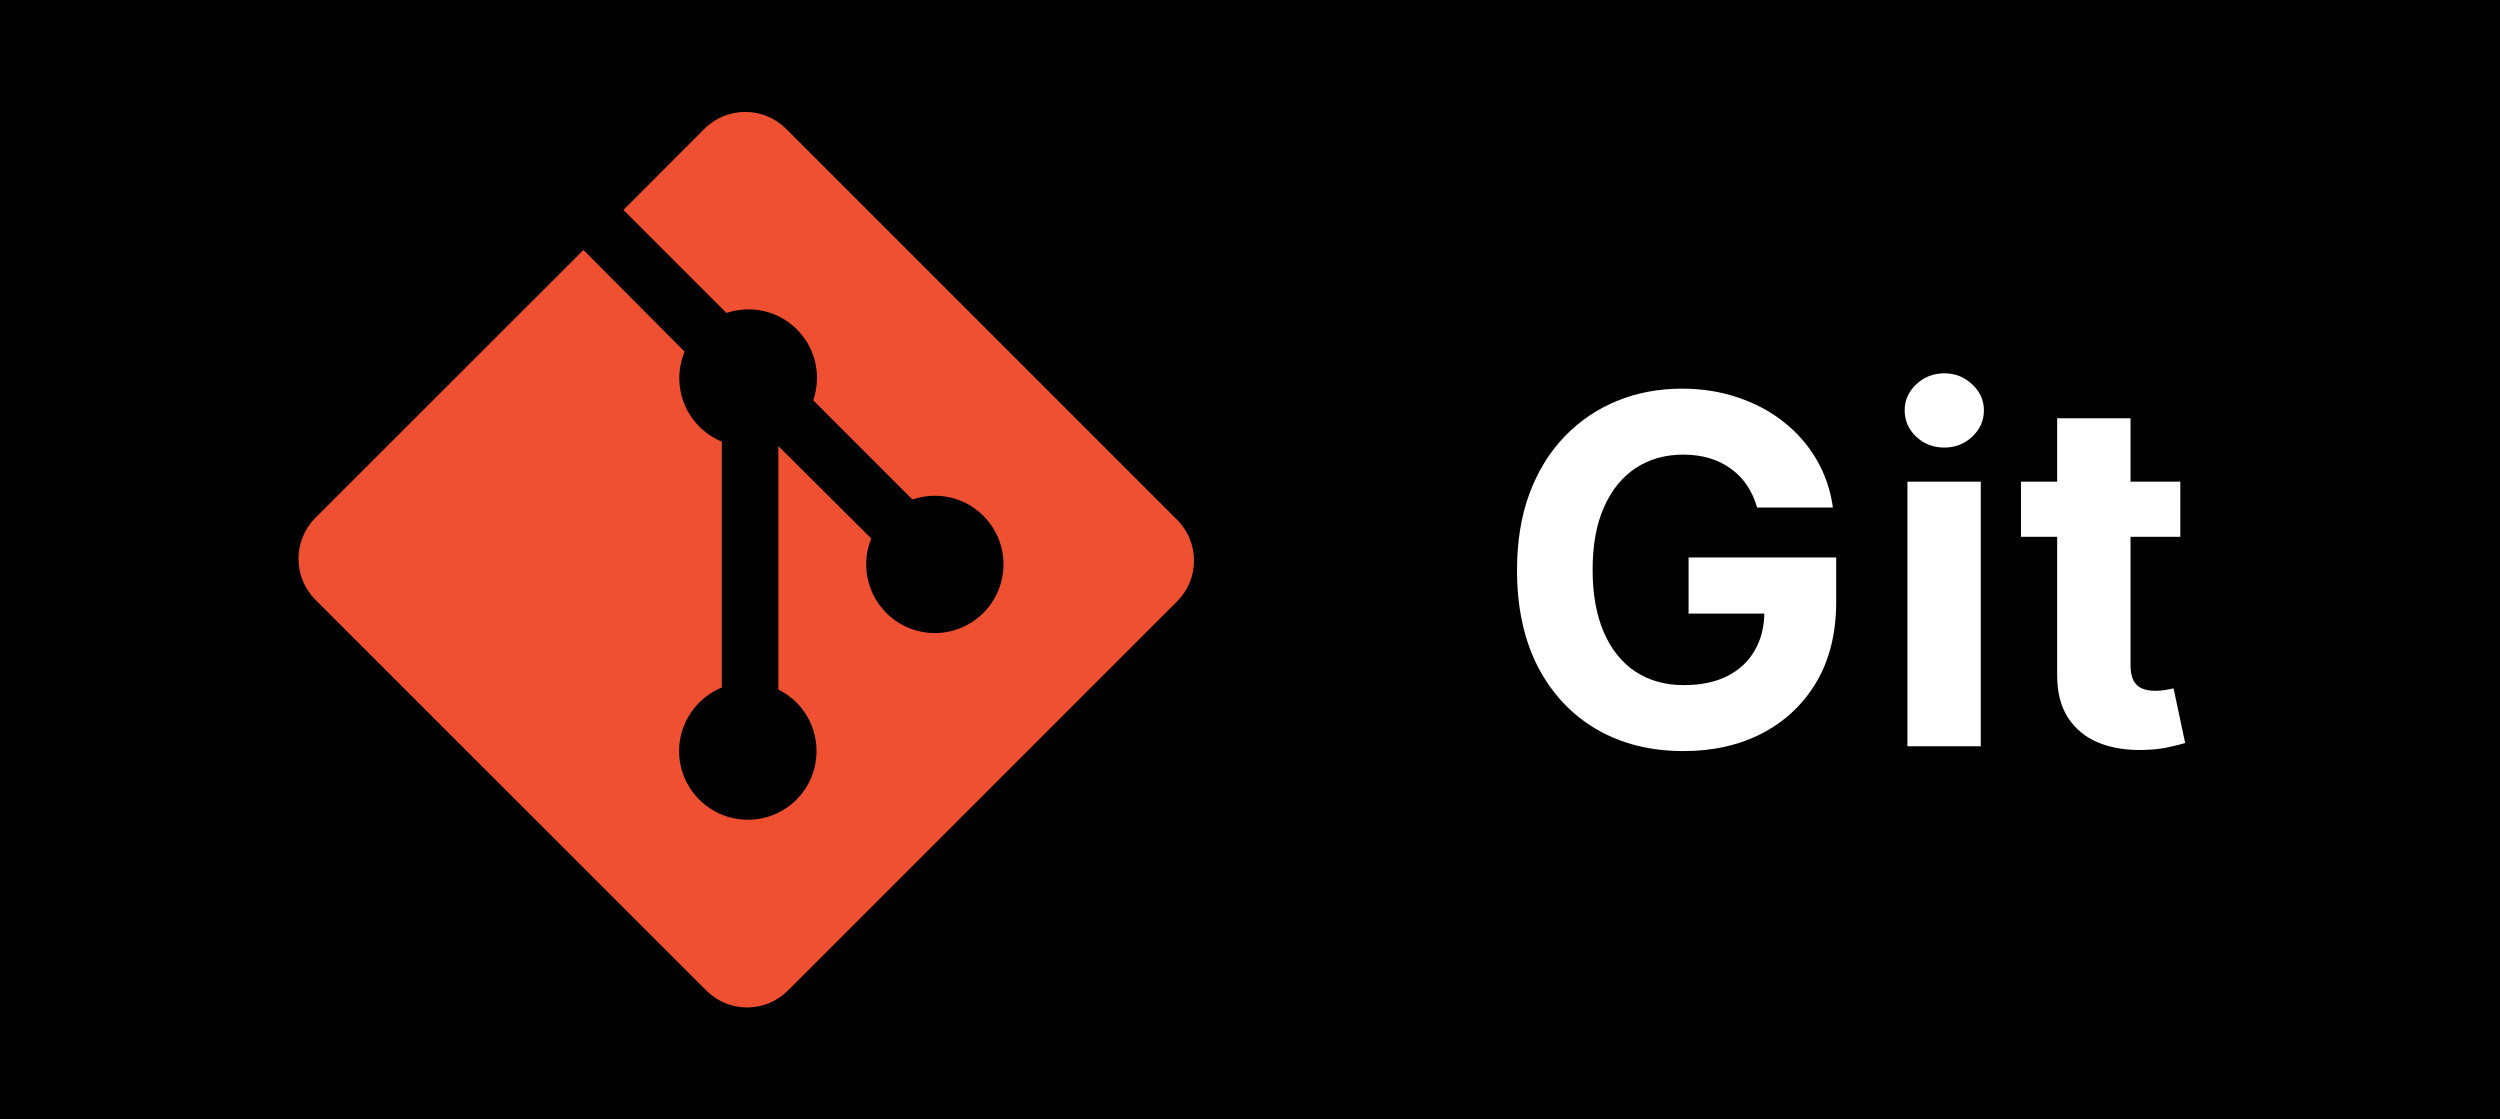 <svg width="67" height="30" viewBox="0 0 67 30" fill="none" xmlns="http://www.w3.org/2000/svg">
<rect width="67" height="30" fill="black"/>
<path d="M47.091 13.602C47.026 13.377 46.935 13.178 46.819 13.006C46.702 12.831 46.559 12.683 46.389 12.563C46.223 12.44 46.032 12.346 45.817 12.281C45.604 12.217 45.369 12.184 45.11 12.184C44.627 12.184 44.203 12.304 43.836 12.544C43.473 12.784 43.19 13.134 42.987 13.592C42.784 14.048 42.682 14.605 42.682 15.264C42.682 15.922 42.782 16.482 42.982 16.944C43.182 17.405 43.465 17.758 43.832 18.001C44.198 18.241 44.63 18.361 45.129 18.361C45.581 18.361 45.968 18.281 46.288 18.121C46.611 17.958 46.857 17.729 47.026 17.433C47.199 17.138 47.285 16.788 47.285 16.385L47.691 16.445H45.254V14.94H49.21V16.131C49.21 16.962 49.034 17.676 48.684 18.273C48.333 18.867 47.85 19.326 47.234 19.649C46.618 19.969 45.914 20.129 45.12 20.129C44.233 20.129 43.455 19.934 42.784 19.543C42.113 19.149 41.59 18.59 41.214 17.867C40.842 17.141 40.656 16.279 40.656 15.282C40.656 14.516 40.766 13.832 40.988 13.232C41.213 12.629 41.526 12.118 41.93 11.7C42.333 11.281 42.802 10.963 43.338 10.744C43.873 10.525 44.453 10.416 45.078 10.416C45.614 10.416 46.112 10.495 46.574 10.652C47.035 10.806 47.445 11.024 47.802 11.307C48.162 11.59 48.456 11.927 48.684 12.318C48.911 12.706 49.057 13.134 49.122 13.602H47.091ZM51.119 20V12.909H53.085V20H51.119ZM52.107 11.995C51.814 11.995 51.563 11.898 51.354 11.704C51.148 11.507 51.045 11.272 51.045 10.998C51.045 10.727 51.148 10.495 51.354 10.301C51.563 10.104 51.814 10.005 52.107 10.005C52.399 10.005 52.648 10.104 52.855 10.301C53.064 10.495 53.169 10.727 53.169 10.998C53.169 11.272 53.064 11.507 52.855 11.704C52.648 11.898 52.399 11.995 52.107 11.995ZM58.432 12.909V14.386H54.162V12.909H58.432ZM55.132 11.21H57.098V17.821C57.098 18.003 57.126 18.144 57.181 18.246C57.237 18.344 57.314 18.413 57.412 18.453C57.514 18.494 57.631 18.514 57.763 18.514C57.855 18.514 57.948 18.506 58.04 18.49C58.132 18.472 58.203 18.458 58.252 18.449L58.562 19.912C58.463 19.943 58.325 19.979 58.146 20.018C57.968 20.062 57.751 20.088 57.495 20.097C57.021 20.115 56.606 20.052 56.249 19.908C55.895 19.763 55.62 19.538 55.422 19.234C55.225 18.929 55.129 18.544 55.132 18.079V11.21Z" fill="white"/>
<path d="M31.546 13.93L21.067 3.452C20.463 2.849 19.485 2.849 18.879 3.452L16.708 5.627L19.468 8.387C20.113 8.172 20.847 8.317 21.357 8.828C21.873 9.343 22.015 10.086 21.795 10.728L24.453 13.388C25.098 13.165 25.84 13.31 26.353 13.823C27.074 14.543 27.074 15.707 26.353 16.427C25.634 17.146 24.472 17.146 23.753 16.427C23.214 15.886 23.079 15.09 23.349 14.431L20.86 11.955V18.48C21.036 18.566 21.202 18.683 21.348 18.828C22.061 19.549 22.061 20.711 21.348 21.428C20.629 22.149 19.459 22.149 18.739 21.428C18.02 20.709 18.02 19.549 18.739 18.83C18.921 18.65 19.126 18.514 19.344 18.424V11.835C19.127 11.744 18.92 11.613 18.744 11.434C18.199 10.889 18.068 10.092 18.348 9.425L15.636 6.7L8.45 13.881C7.85 14.486 7.85 15.465 8.45 16.07L18.93 26.547C19.534 27.151 20.512 27.151 21.116 26.547L31.546 16.117C32.151 15.514 32.151 14.535 31.546 13.93Z" fill="#F05032"/>
</svg>
